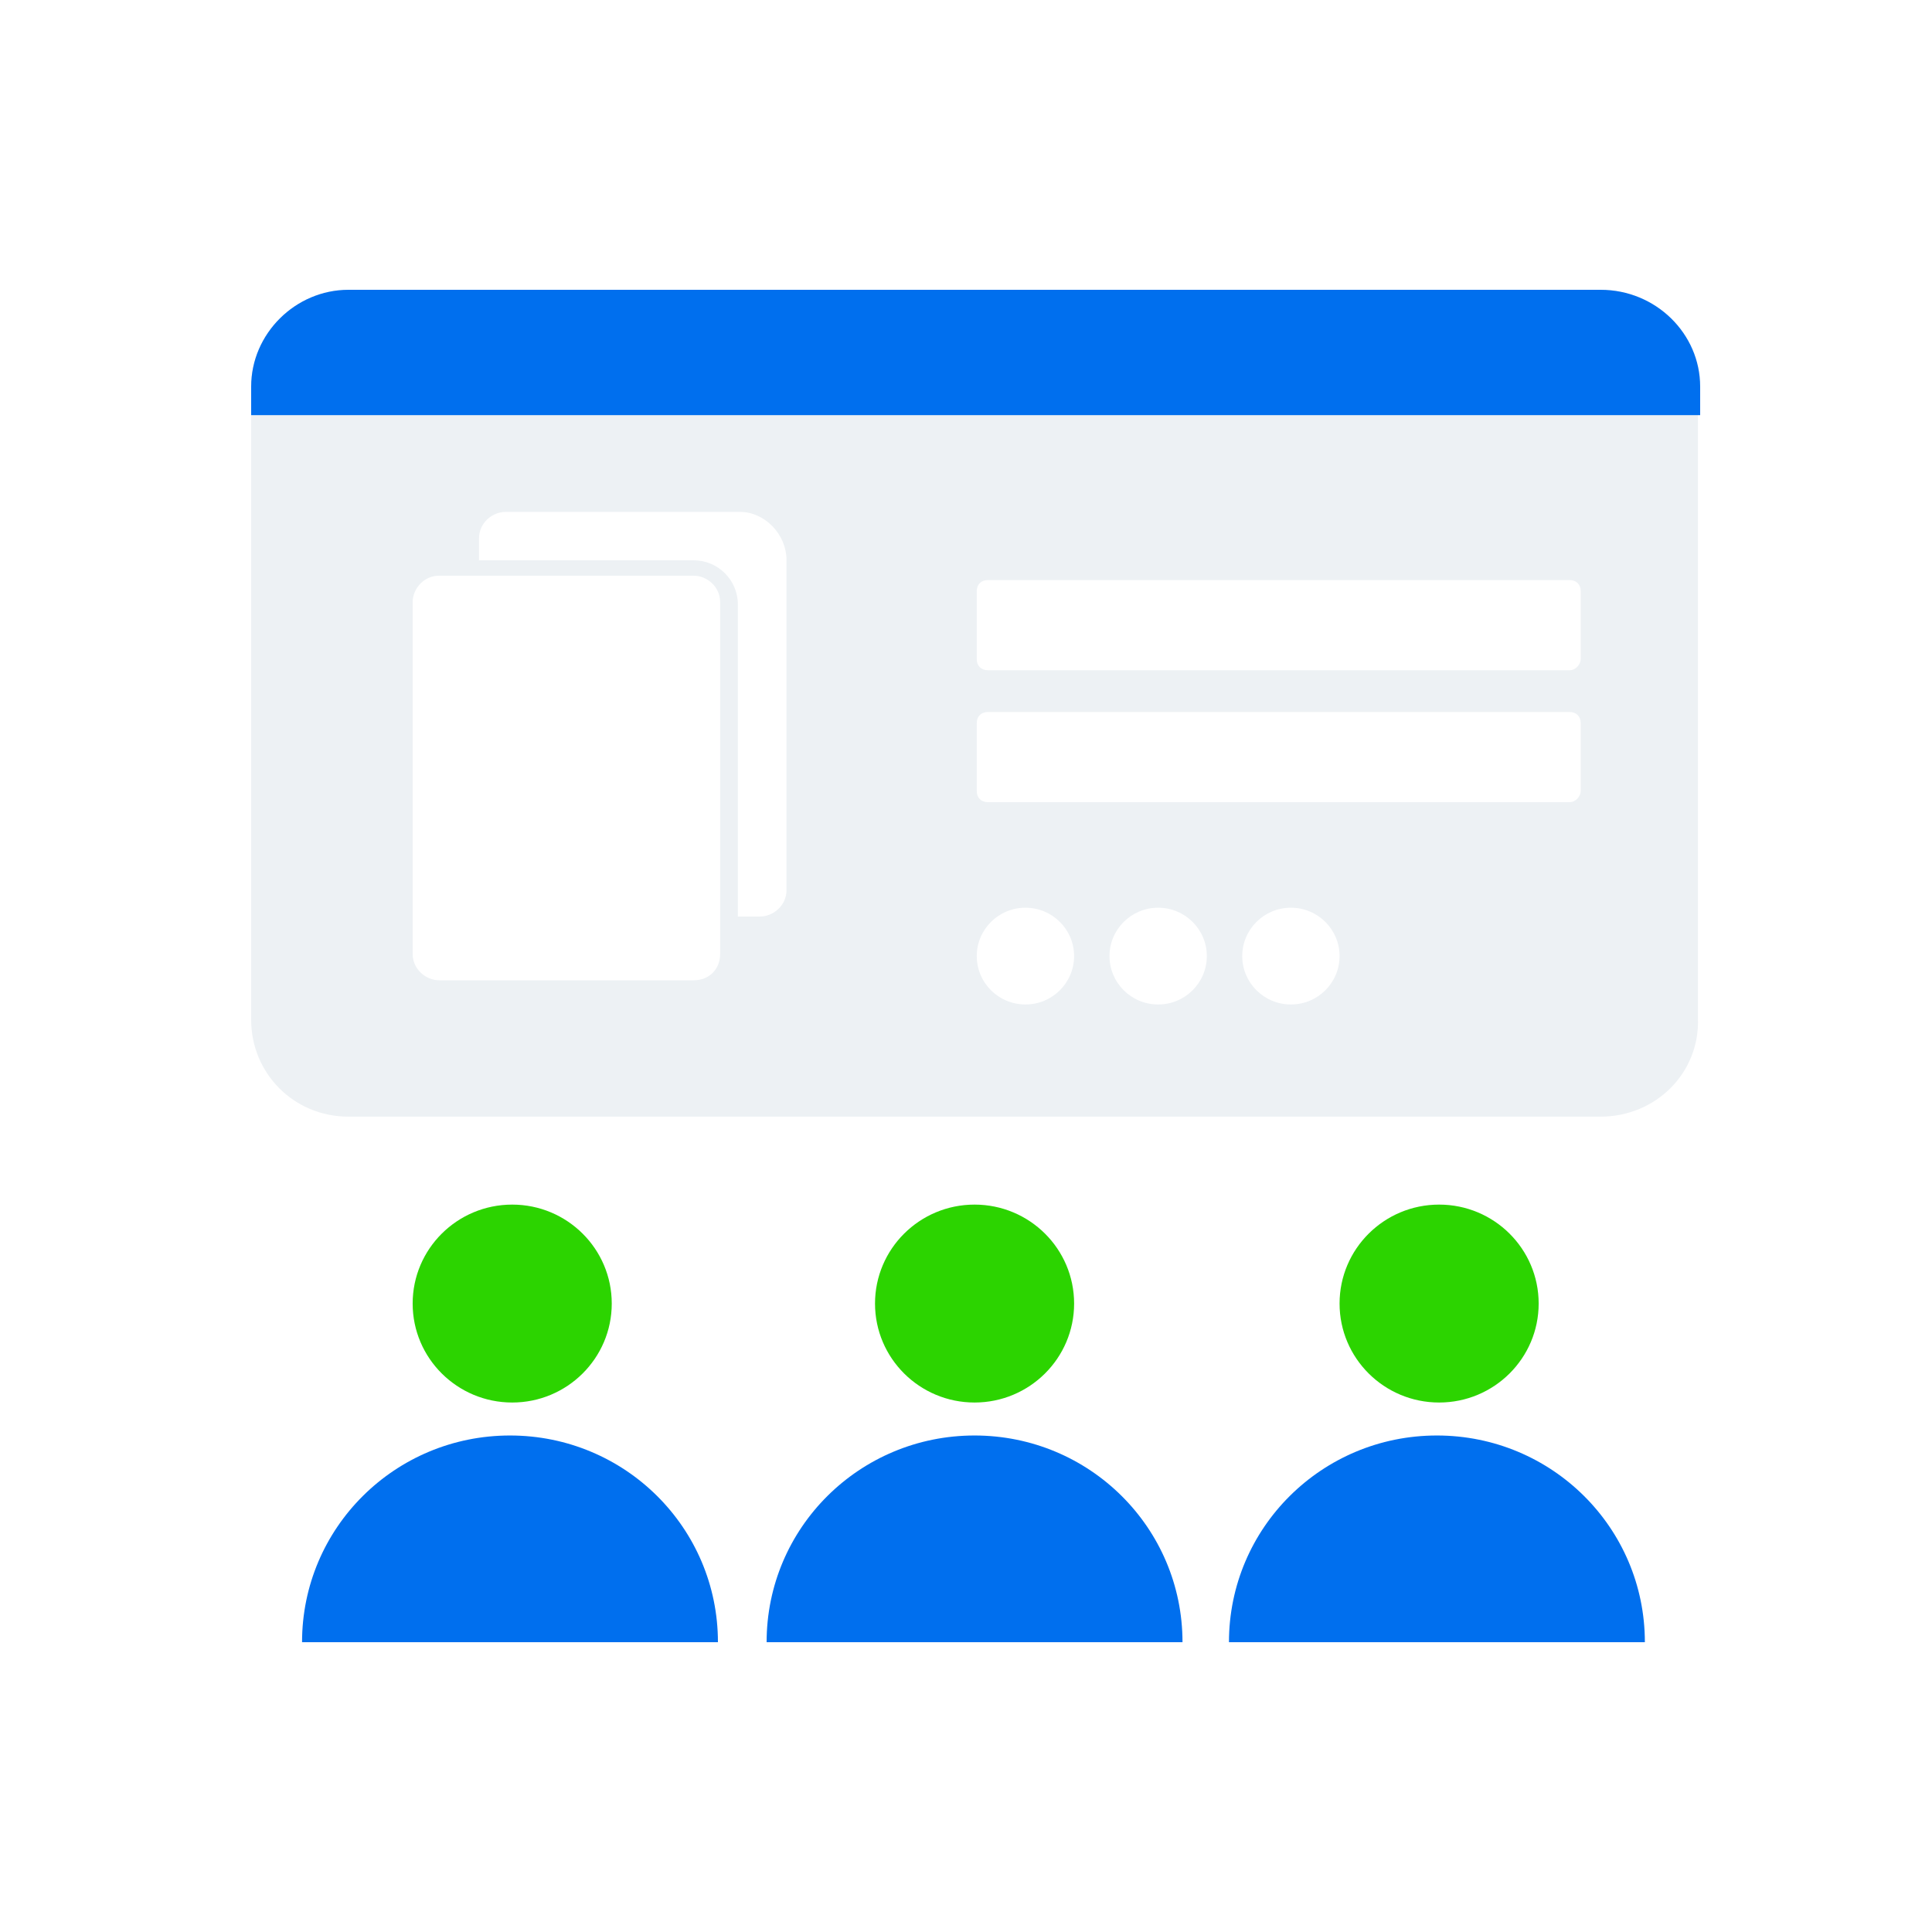 <svg width="100" height="100" viewBox="0 0 100 100" fill="none" xmlns="http://www.w3.org/2000/svg">
<rect width="100" height="100" fill="white"/>
<path d="M82.847 57.797H18.038C15.176 57.797 13 55.52 13 52.789V20.008C13 17.276 15.29 15 18.038 15H82.847C85.71 15 87.885 17.276 87.885 20.008V52.675C88 55.52 85.71 57.797 82.847 57.797Z" fill="#EDF1F4"/>
<path d="M26.512 72.594C29.357 72.594 31.664 70.3 31.664 67.472C31.664 64.643 29.357 62.35 26.512 62.35C23.666 62.35 21.359 64.643 21.359 67.472C21.359 70.3 23.666 72.594 26.512 72.594Z" fill="#2CD400"/>
<path d="M15.634 85C15.634 79.081 20.443 74.301 26.397 74.301C32.351 74.301 37.16 79.081 37.16 85" fill="#006FEE"/>
<path d="M50.443 72.594C53.289 72.594 55.596 70.3 55.596 67.472C55.596 64.643 53.289 62.35 50.443 62.35C47.597 62.35 45.291 64.643 45.291 67.472C45.291 70.3 47.597 72.594 50.443 72.594Z" fill="#2CD400"/>
<path d="M39.68 85C39.68 79.081 44.489 74.301 50.443 74.301C56.397 74.301 61.206 79.081 61.206 85" fill="#006FEE"/>
<path d="M74.489 72.594C77.334 72.594 79.641 70.3 79.641 67.472C79.641 64.643 77.334 62.35 74.489 62.35C71.643 62.35 69.336 64.643 69.336 67.472C69.336 70.3 71.643 72.594 74.489 72.594Z" fill="#2CD400"/>
<path d="M63.611 85C63.611 79.081 68.42 74.301 74.374 74.301C80.328 74.301 85.138 79.081 85.138 85" fill="#006FEE"/>
<path d="M88 21.488V20.008C88 17.276 85.71 15 82.847 15H18.038C15.29 15 13 17.276 13 20.008V21.488H88Z" fill="#006FEE"/>
<path d="M81.244 34.691H51.13C50.786 34.691 50.557 34.463 50.557 34.122V30.593C50.557 30.252 50.786 30.024 51.13 30.024H81.244C81.588 30.024 81.817 30.252 81.817 30.593V34.122C81.817 34.35 81.588 34.691 81.244 34.691Z" fill="white"/>
<path d="M81.244 41.52H51.13C50.786 41.52 50.557 41.292 50.557 40.951V37.423C50.557 37.081 50.786 36.853 51.13 36.853H81.244C81.588 36.853 81.817 37.081 81.817 37.423V40.951C81.817 41.179 81.588 41.52 81.244 41.52Z" fill="white"/>
<path d="M38.305 26.496H26.168C25.481 26.496 24.794 27.065 24.794 27.862V29H35.901C37.16 29 38.191 30.024 38.191 31.277V47.439H39.336C40.023 47.439 40.71 46.87 40.71 46.073V29C40.71 27.634 39.565 26.496 38.305 26.496Z" fill="white"/>
<path d="M35.901 50.74H22.733C22.046 50.74 21.359 50.171 21.359 49.374V31.163C21.359 30.48 21.931 29.797 22.733 29.797H35.901C36.588 29.797 37.275 30.366 37.275 31.163V49.374C37.275 50.171 36.702 50.74 35.901 50.74Z" fill="white"/>
<path d="M53.076 51.992C54.468 51.992 55.595 50.87 55.595 49.487C55.595 48.105 54.468 46.983 53.076 46.983C51.685 46.983 50.557 48.105 50.557 49.487C50.557 50.87 51.685 51.992 53.076 51.992Z" fill="white"/>
<path d="M59.946 51.992C61.338 51.992 62.465 50.87 62.465 49.487C62.465 48.105 61.338 46.983 59.946 46.983C58.555 46.983 57.427 48.105 57.427 49.487C57.427 50.87 58.555 51.992 59.946 51.992Z" fill="white"/>
<path d="M66.817 51.992C68.208 51.992 69.336 50.87 69.336 49.487C69.336 48.105 68.208 46.983 66.817 46.983C65.426 46.983 64.298 48.105 64.298 49.487C64.298 50.87 65.426 51.992 66.817 51.992Z" fill="white"/>
</svg>
